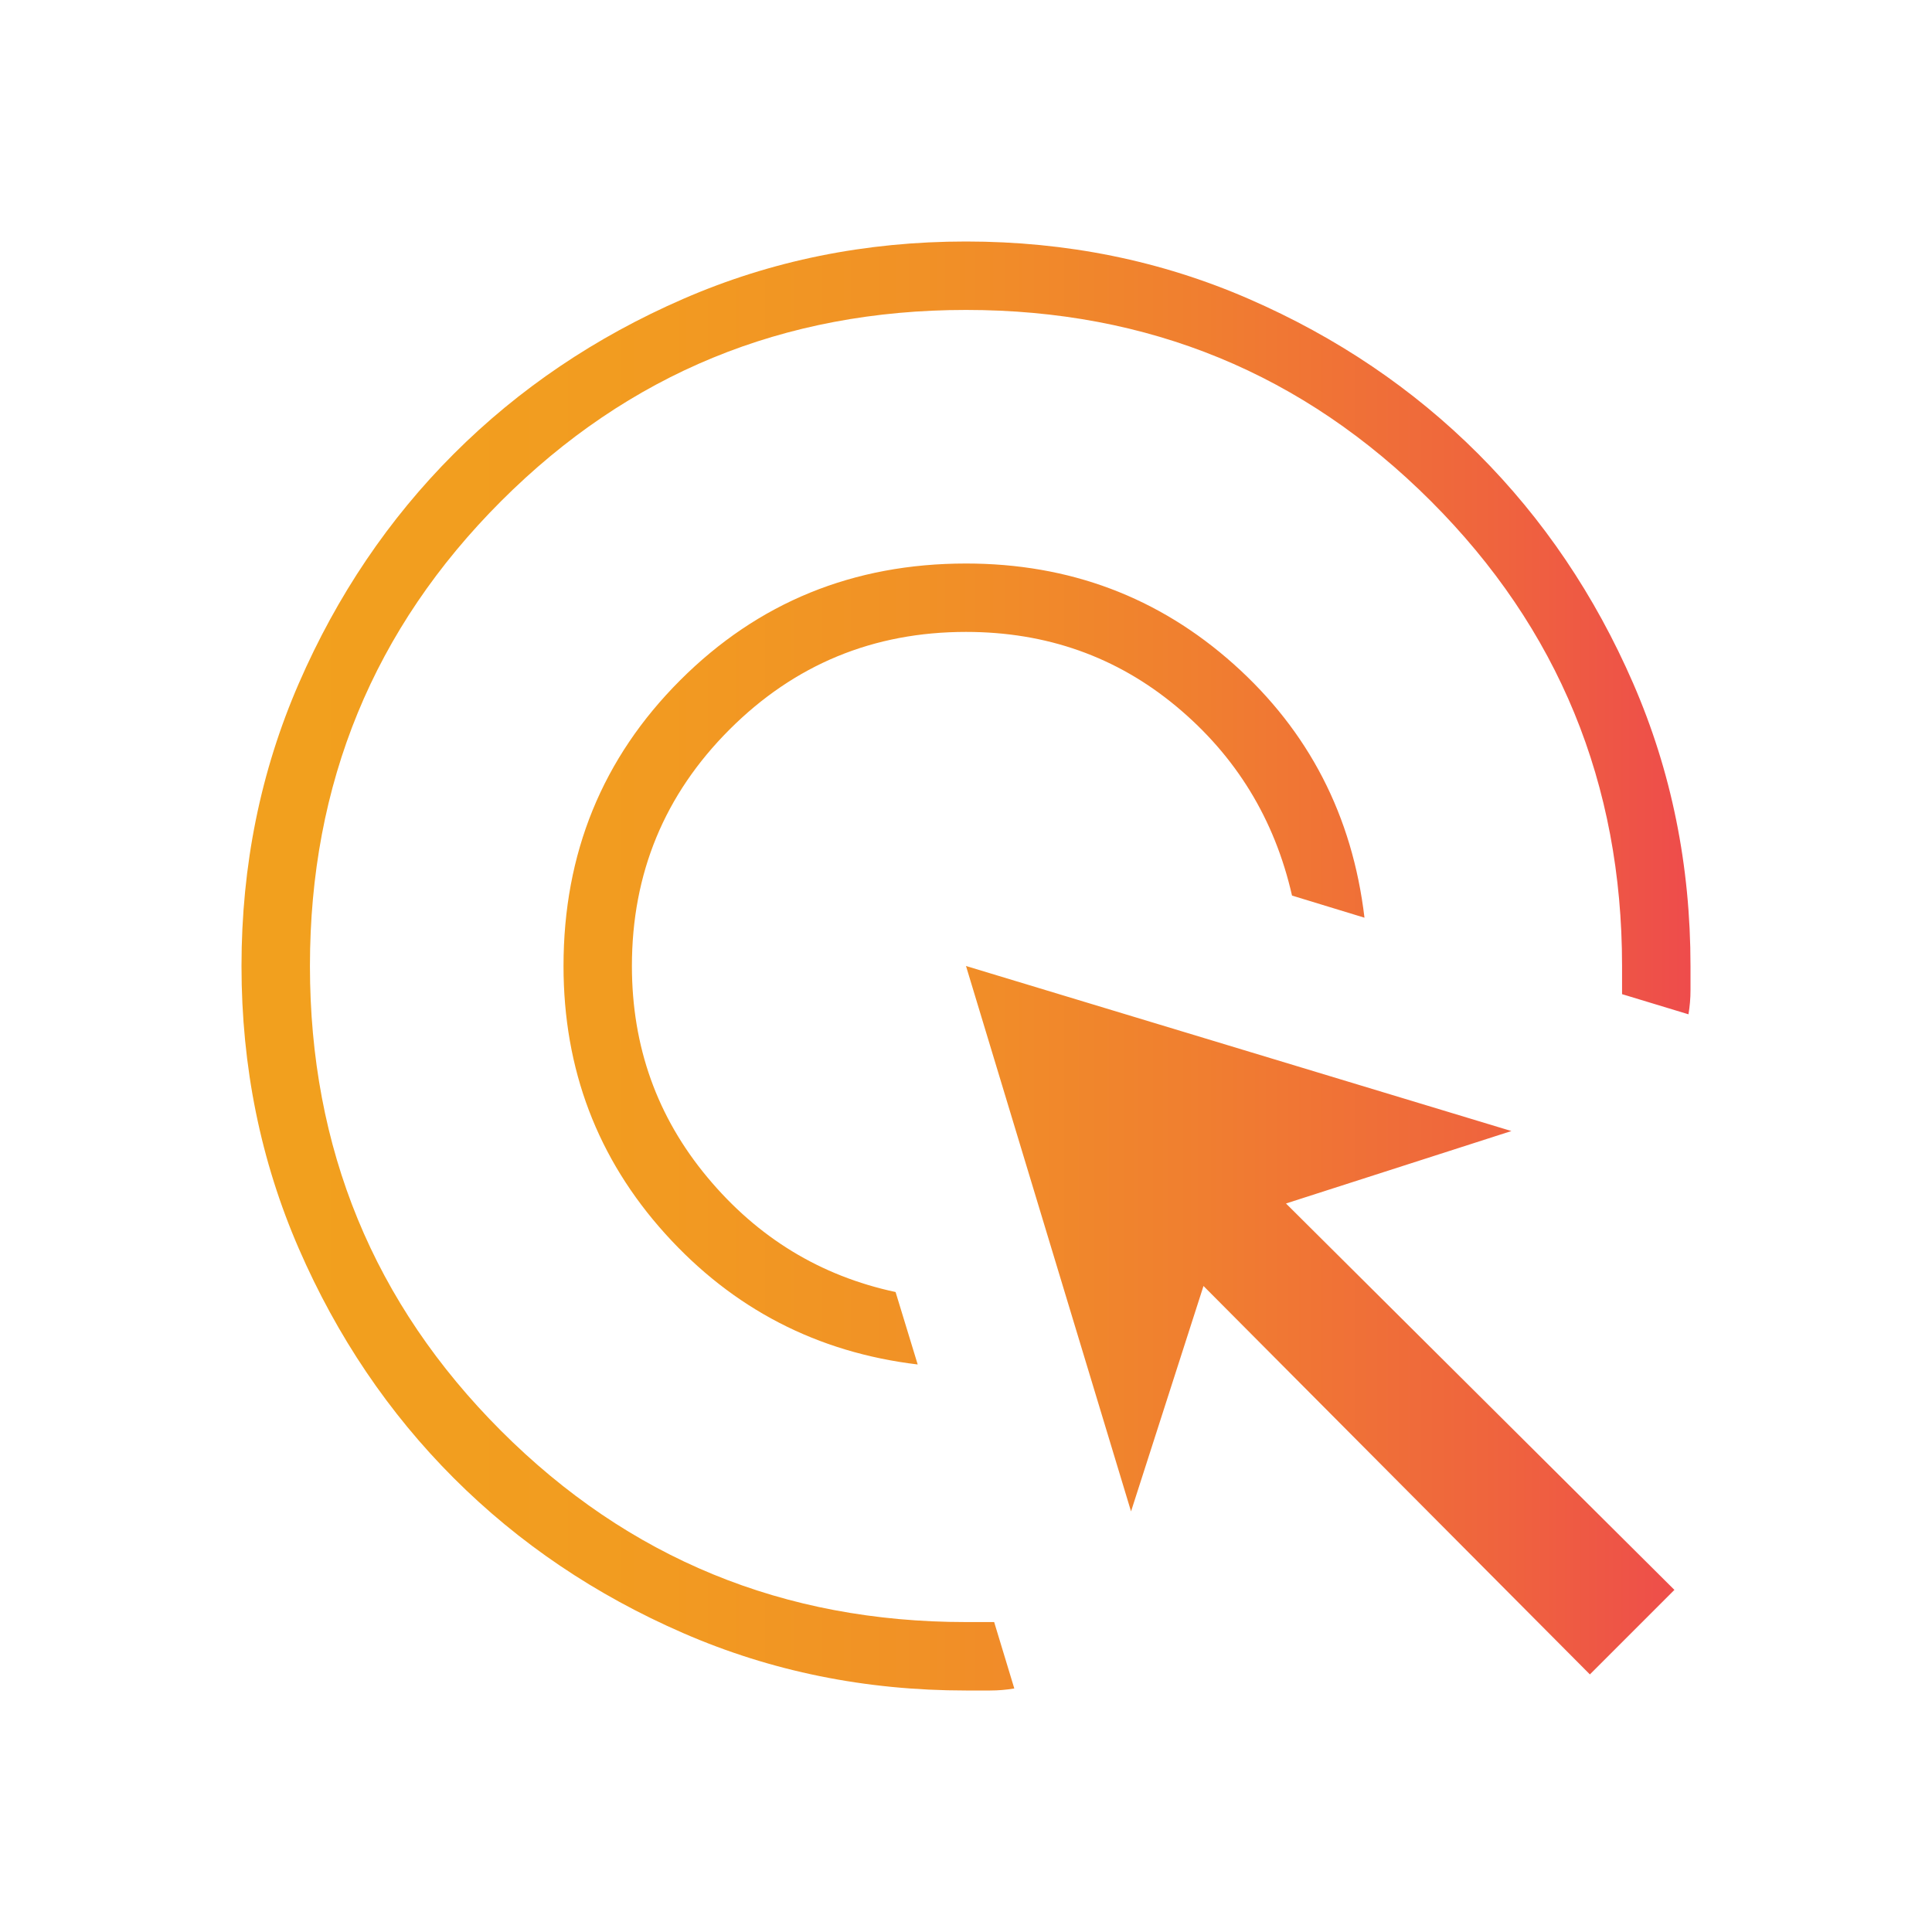 <svg width="40" height="40" viewBox="0 0 40 40" fill="none" xmlns="http://www.w3.org/2000/svg">
<mask id="mask0_127_420" style="mask-type:alpha" maskUnits="userSpaceOnUse" x="0" y="0" width="40" height="40">
<rect width="40" height="40" fill="#D9D9D9"/>
</mask>
<g mask="url(#mask0_127_420)">
<path d="M19 28.25C16.917 28 15.174 27.097 13.771 25.542C12.368 23.986 11.667 22.139 11.667 20C11.667 17.667 12.472 15.694 14.083 14.083C15.694 12.472 17.667 11.667 20 11.667C22.139 11.667 23.986 12.361 25.542 13.75C27.097 15.139 28 16.889 28.25 19L26.75 18.542C26.389 16.959 25.59 15.653 24.354 14.625C23.118 13.597 21.667 13.083 20 13.083C18.083 13.083 16.451 13.757 15.104 15.104C13.757 16.451 13.083 18.083 13.083 20C13.083 21.667 13.604 23.125 14.646 24.375C15.687 25.625 16.986 26.417 18.542 26.75L19 28.25ZM21 34.958C20.833 34.986 20.667 35 20.5 35H20C17.917 35 15.965 34.604 14.146 33.812C12.327 33.021 10.743 31.951 9.396 30.604C8.049 29.257 6.979 27.673 6.188 25.854C5.396 24.035 5 22.083 5 20C5 17.917 5.396 15.965 6.188 14.146C6.979 12.327 8.049 10.743 9.396 9.396C10.743 8.049 12.327 6.979 14.146 6.188C15.965 5.396 17.917 5 20 5C22.083 5 24.035 5.396 25.854 6.188C27.673 6.979 29.257 8.049 30.604 9.396C31.951 10.743 33.021 12.327 33.812 14.146C34.604 15.965 35 17.917 35 20V20.5C35 20.667 34.986 20.833 34.958 21L33.583 20.583V20C33.583 16.222 32.264 13.014 29.625 10.375C26.986 7.736 23.778 6.417 20 6.417C16.222 6.417 13.014 7.736 10.375 10.375C7.736 13.014 6.417 16.222 6.417 20C6.417 23.778 7.736 26.986 10.375 29.625C13.014 32.264 16.222 33.583 20 33.583H20.583L21 34.958ZM32.917 34.667L24.917 26.625L23.417 31.292L20 20L31.292 23.417L26.625 24.917L34.667 32.917L32.917 34.667Z" fill="url(#paint0_linear_127_420)"/>
</g>
<defs>
<linearGradient id="paint0_linear_127_420" x1="5" y1="19.997" x2="39.403" y2="19.997" gradientUnits="userSpaceOnUse">
<stop offset="0.03" stop-color="#F2A01E"/>
<stop offset="0.22" stop-color="#F29C20"/>
<stop offset="0.41" stop-color="#F19126"/>
<stop offset="0.58" stop-color="#F07E30"/>
<stop offset="0.76" stop-color="#EF633E"/>
<stop offset="0.92" stop-color="#ED4251"/>
<stop offset="1" stop-color="#EC305A"/>
</linearGradient>
</defs>
</svg>

